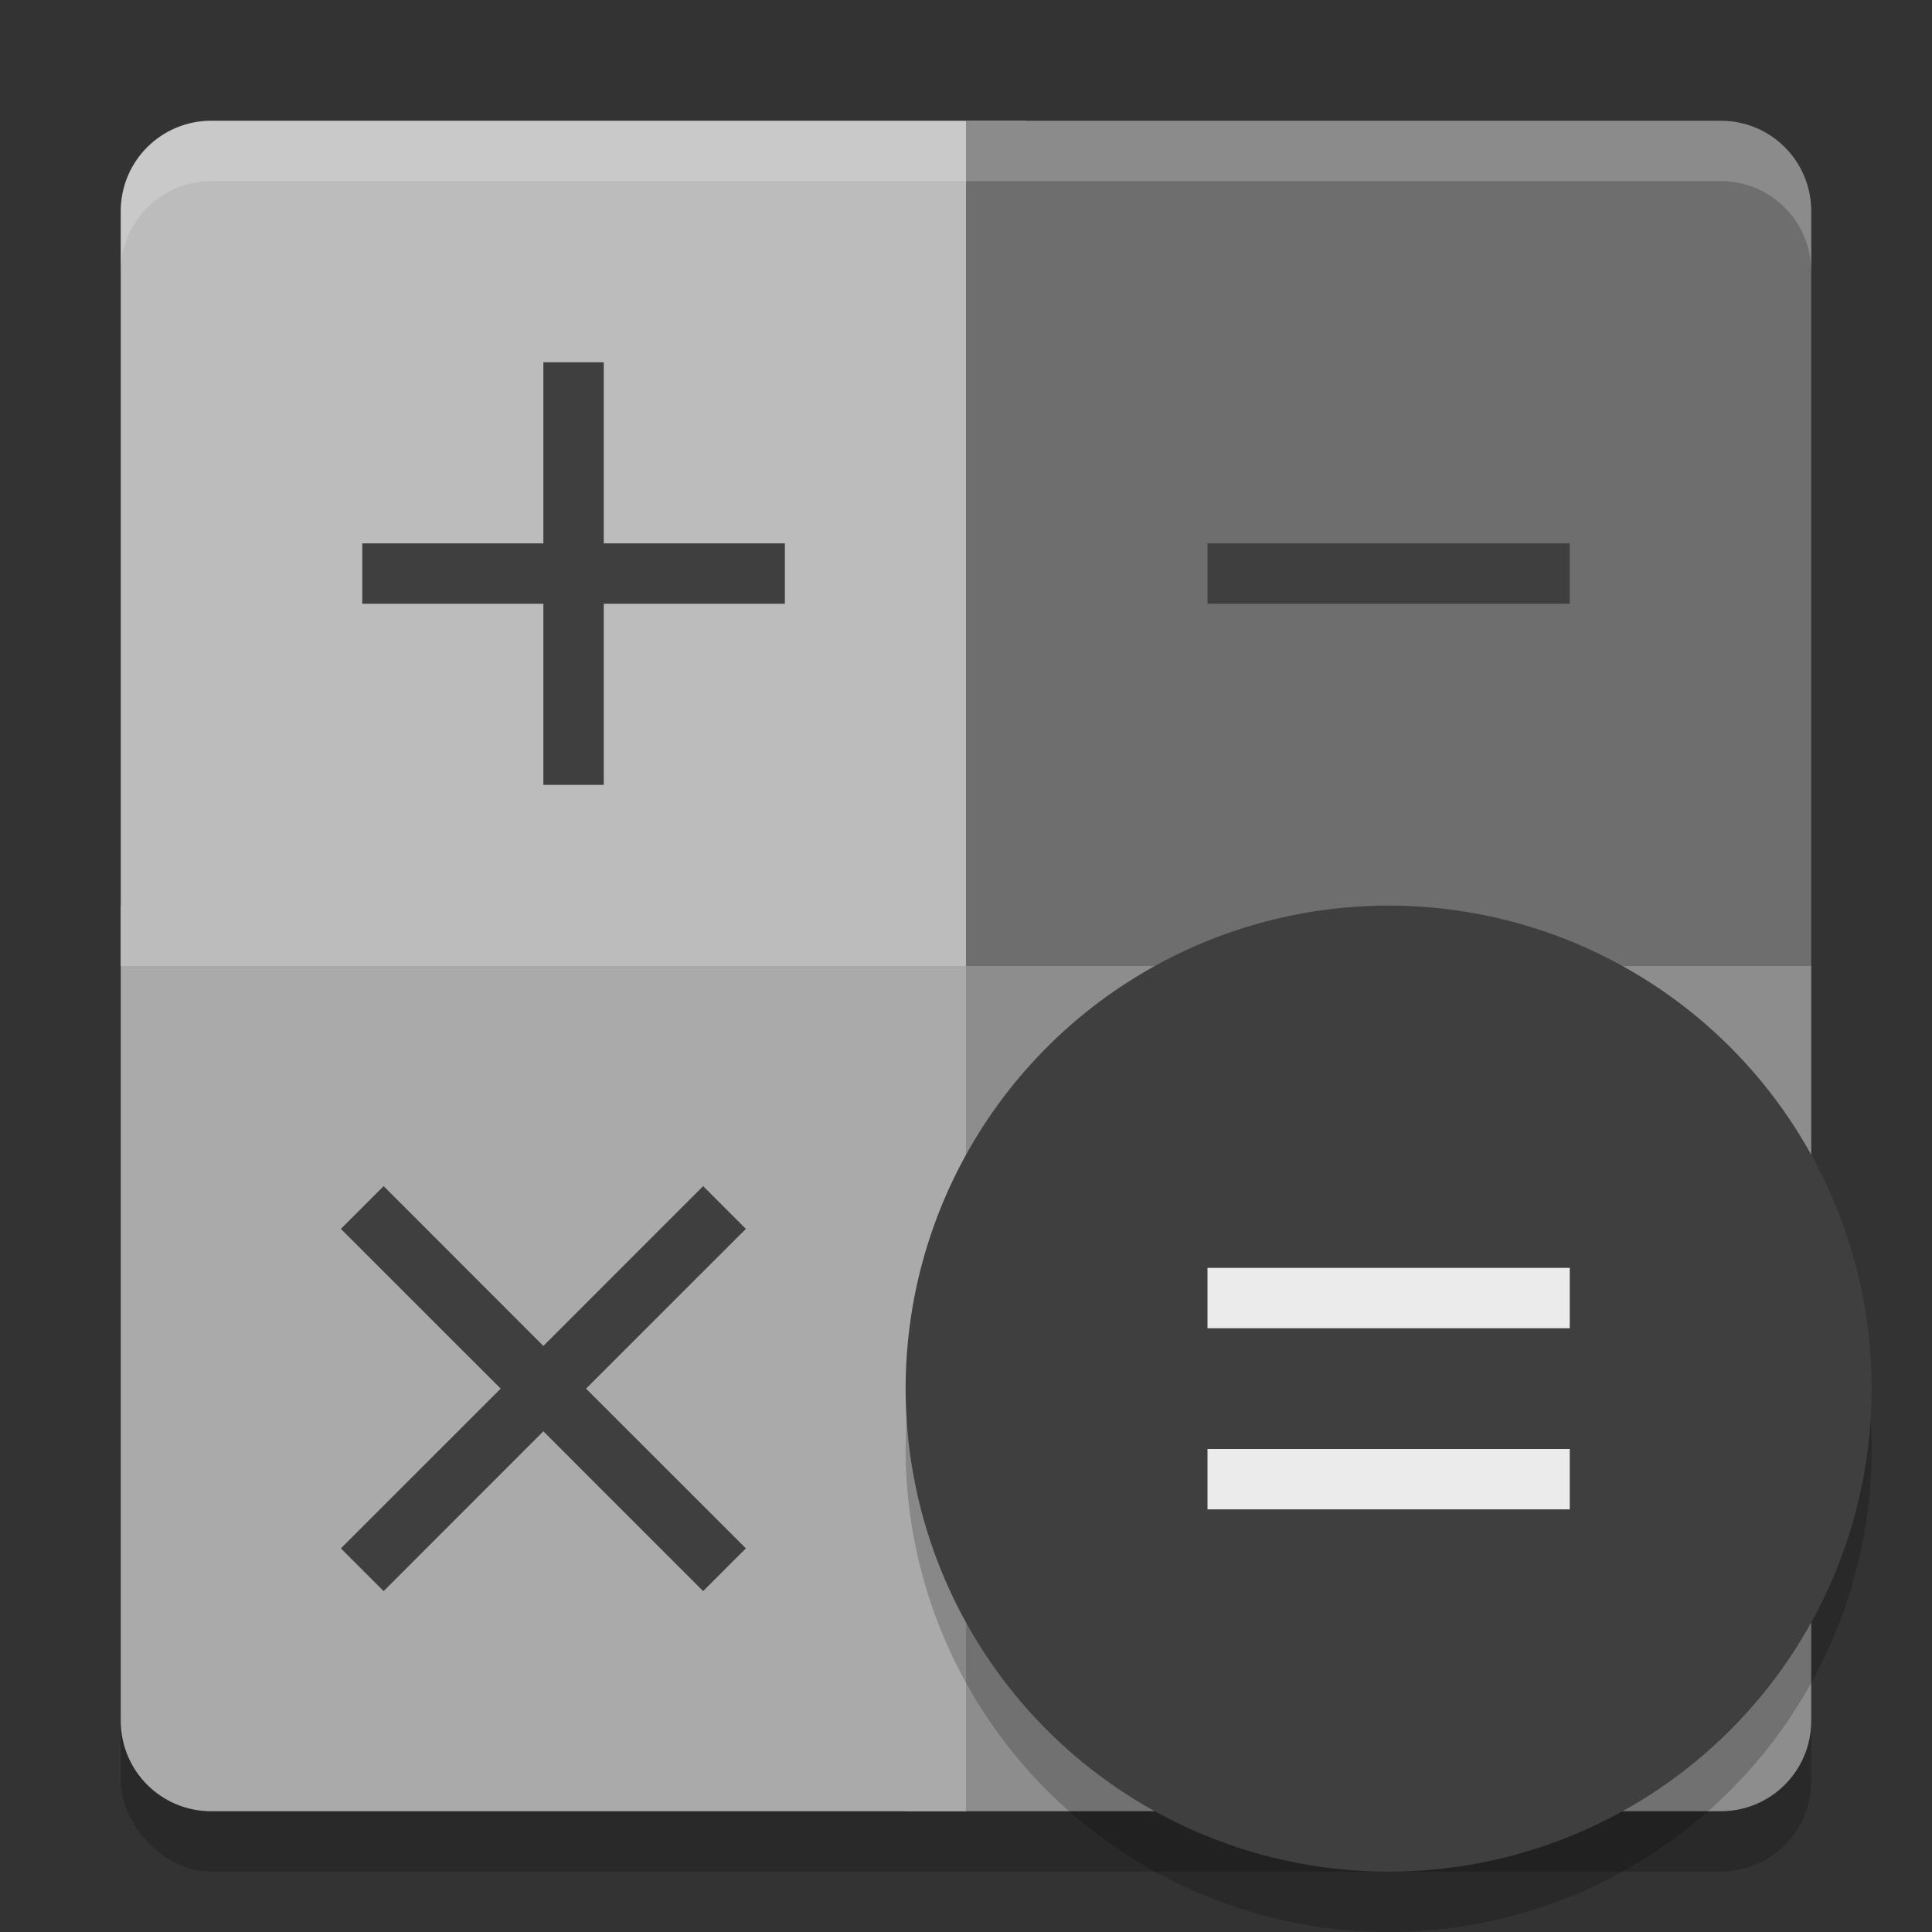 <svg xmlns="http://www.w3.org/2000/svg" width="32" height="32" version="1">
 <rect width="100%" height="100%" fill="#333333" stroke="none"/>
 <rect style="opacity:0.2" width="28" height="28" x="2" y="3" rx="1.5" ry="1.5"/>
 <path style="fill:#8d8d8d" d="M 30,16 V 28.5 C 30,29.331 29.331,30 28.5,30 H 15 V 16 Z"/>
 <path style="fill:#aaaaaa" d="M 2,15 V 28.5 C 2,29.331 2.669,30 3.5,30 H 16 V 15 Z"/>
 <path style="fill:#bcbcbc" d="M 3.5,2 C 2.669,2 2,2.669 2,3.5 V 16 H 17 V 2 Z"/>
 <path style="fill:#6e6e6e" d="M 28.5,2 C 29.331,2 30,2.669 30,3.5 V 16 H 16 V 2 Z"/>
 <path style="opacity:0.2;fill:#ffffff" d="m3.5 2c-0.831 0-1.5 0.669-1.5 1.5v1c0-0.831 0.669-1.5 1.5-1.5h25c0.831 0 1.5 0.669 1.5 1.5v-1c0-0.831-0.669-1.5-1.5-1.5h-25z"/>
 <circle style="opacity:0.2" cx="23" cy="24" r="8"/>
 <circle style="fill:#3f3f3f" cx="23" cy="23" r="8"/>
 <path style="fill:#3f3f3f" d="M 9,6 V 9 H 6 V 10 H 9 V 13 H 10 V 10 H 13 V 9 H 10 V 6 Z"/>
 <path style="fill:#3f3f3f" d="M 20,9 V 10 H 26 V 9 Z"/>
 <path style="fill:#ebebeb" d="M 20,21 V 22 H 26 V 21 Z M 20,24 V 25 H 26 V 24 Z"/>
 <path style="fill:#3f3f3f" d="M 6.354,19.646 5.646,20.354 8.293,23 5.646,25.646 6.354,26.354 9,23.707 11.646,26.354 12.354,25.646 9.707,23 12.354,20.354 11.646,19.646 9,22.293 Z"/>
</svg>
